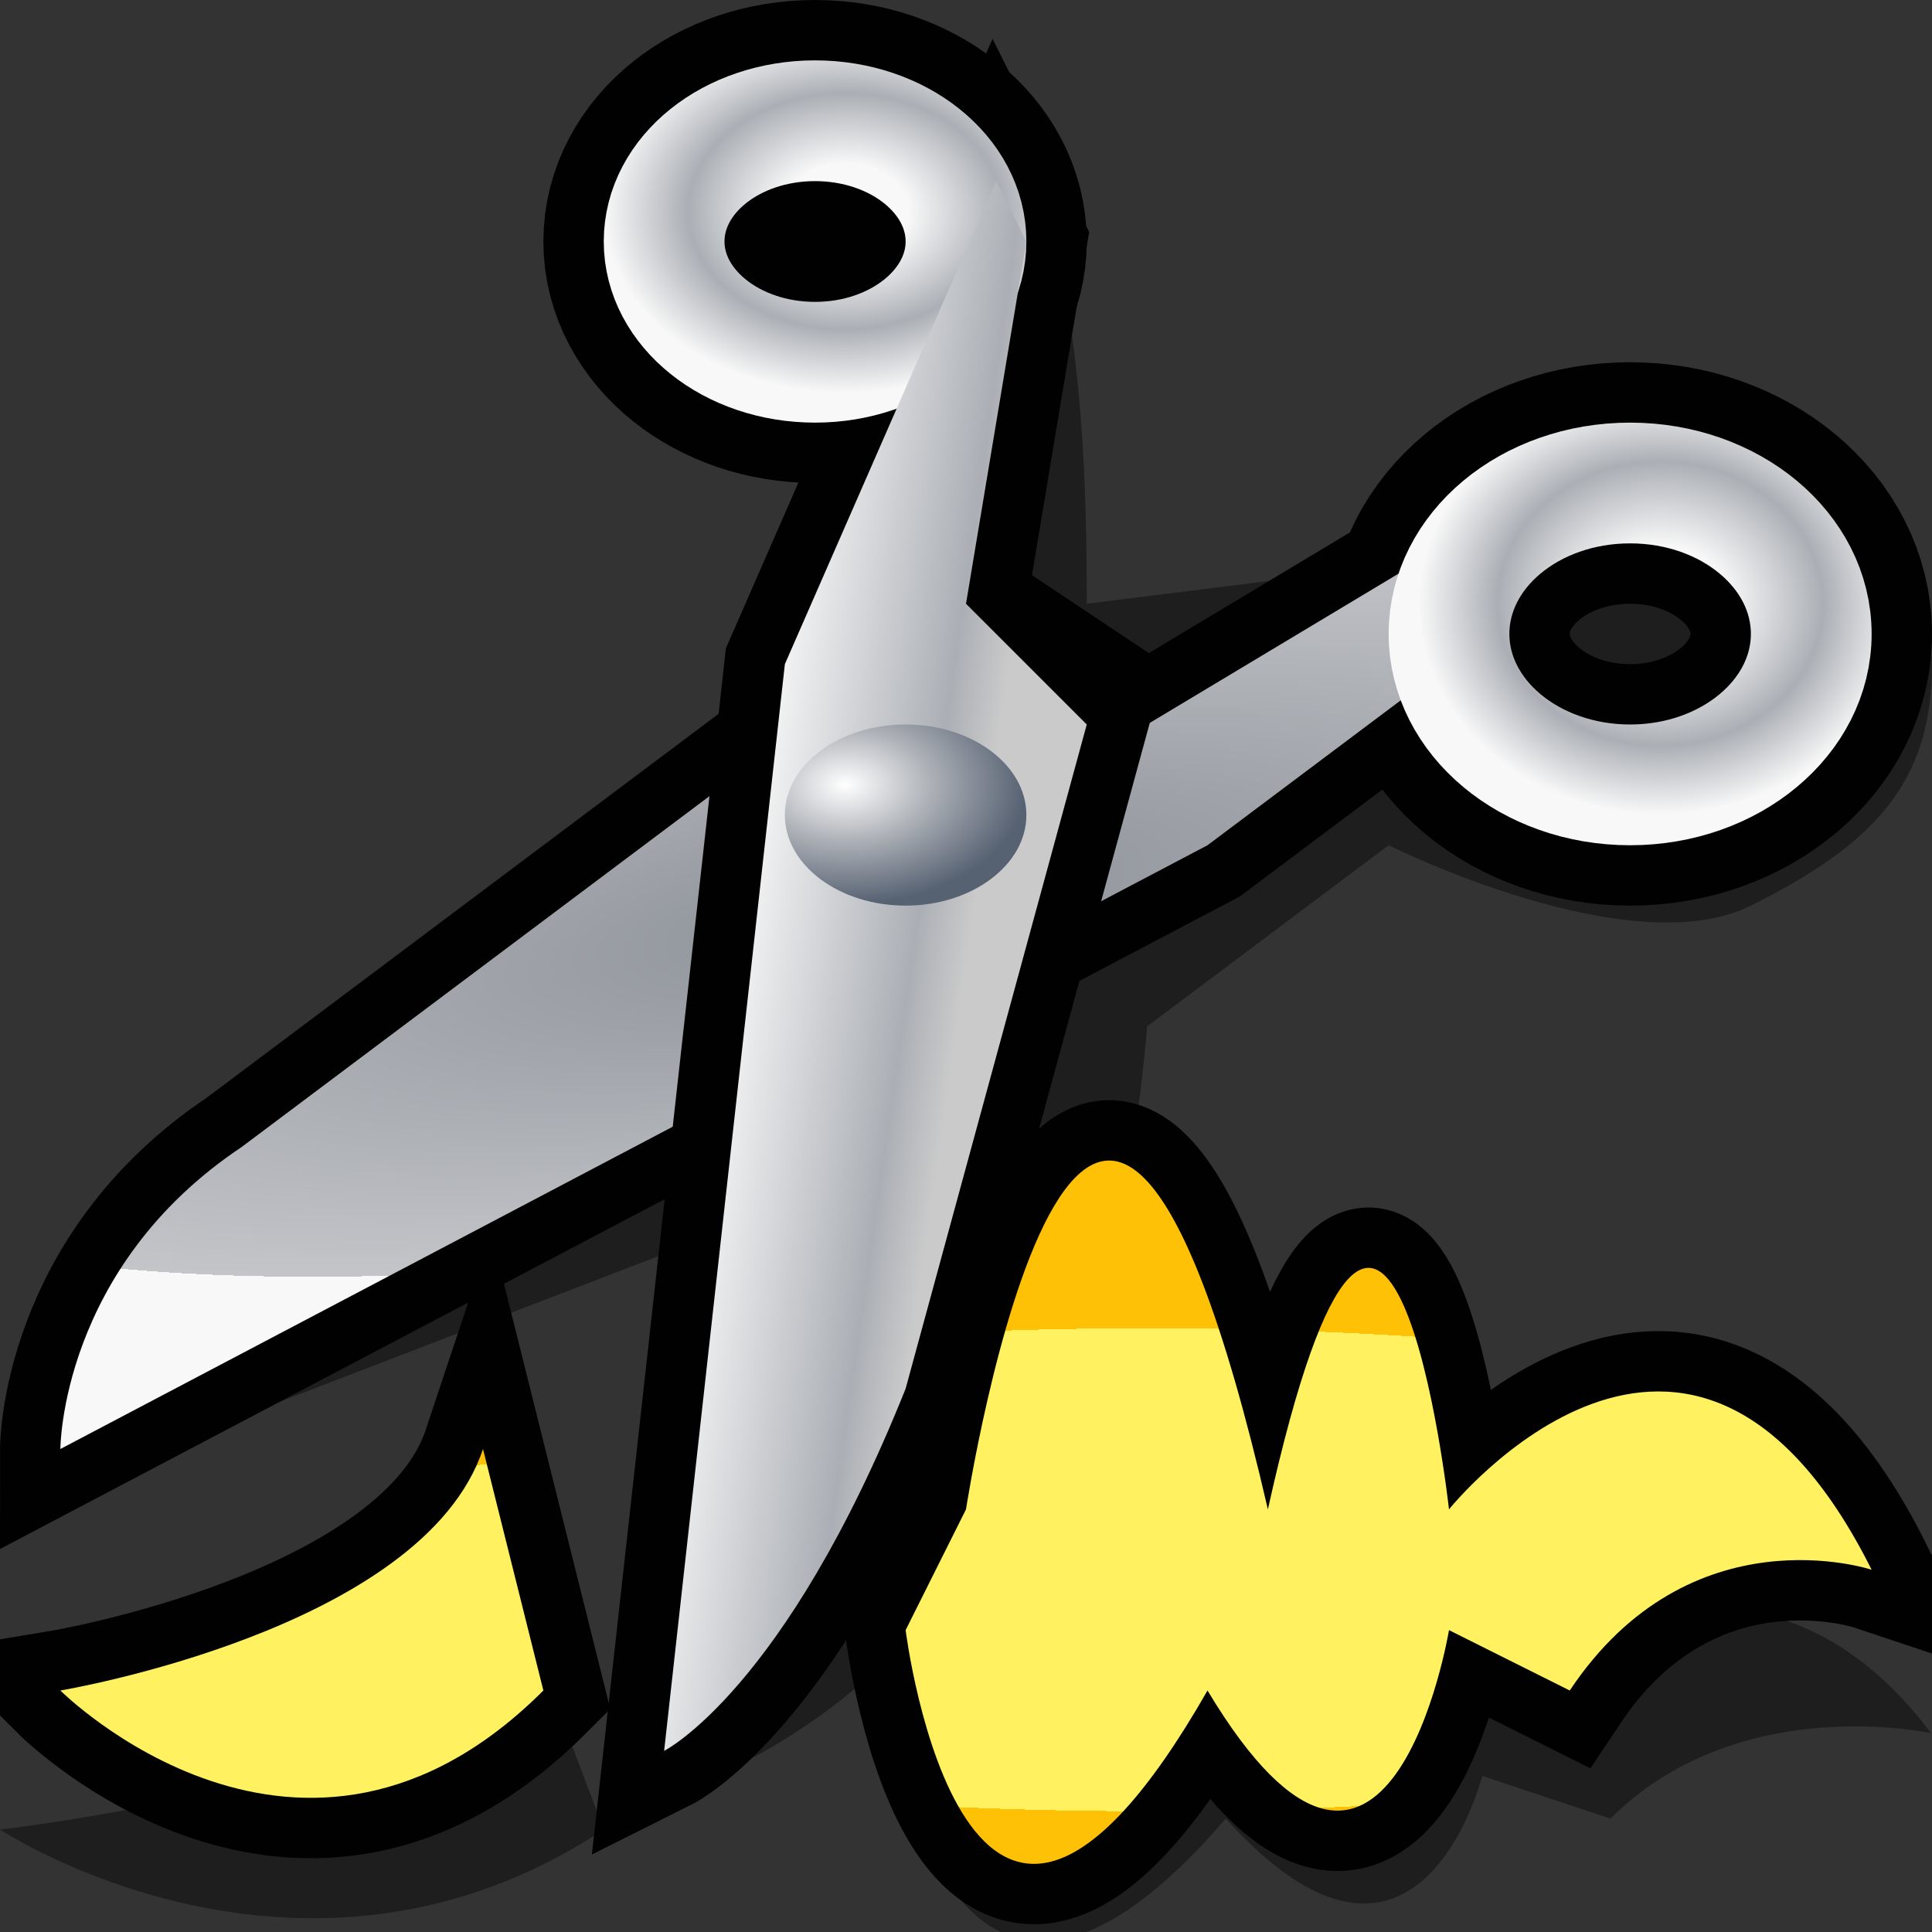 <?xml version="1.0" encoding="UTF-8" standalone="yes"?>
<svg version="1.1" width="64" height="64" color-interpolation="linearRGB"
     xmlns:svg="http://www.w3.org/2000/svg" xmlns="http://www.w3.org/2000/svg">
 <rect width="100%" height="100%" fill="#333333" stroke="none"/>
 <g>
  <path style="fill:#000000; fill-opacity:0.412"
        d="M20 60C20 60 36 58 38 34L46 28C46 28 54 32 58 30C62 28 64 26 64 22C64 18 52 18 52 18L36 20C36 16 36 2 30 2V28L0 50L26 40L20 60z"
  />
  <path style="fill:none; stroke:#010101; stroke-width:4"
        d="M48 18L38 24L32 20L8 38C2 42 2 48 2 48L40 28L48 22V18z"
  />
  <path style="fill:none; stroke:#010101; stroke-width:8"
        d="M54 16C50.68 16 48 18.23 48 21C48 23.76 50.68 26 54 26C57.31 26 60 23.76 60 21C60 18.23 57.31 16 54 16z"
  />
  <radialGradient id="gradient0" gradientUnits="userSpaceOnUse" cx="0" cy="0" r="64" gradientTransform="matrix(0.028,0.159,-0.584,0.104,29.285,30.134)">
   <stop offset="0" stop-color="#8c9198"/>
   <stop offset="1" stop-color="#c3c5c9"/>
   <stop offset="0.694" stop-color="#f8f8f8"/>
  </radialGradient>
  <path style="fill:url(#gradient0)"
        d="M48 18L38 24L32 20L8 38C2 42 2 48 2 48L40 28L48 22V18z"
  />
  <radialGradient id="gradient1" gradientUnits="userSpaceOnUse" cx="0" cy="0" r="64" gradientTransform="matrix(0.125,0,0,0.109,55,20)">
   <stop offset="0.275" stop-color="#f8f8f8"/>
   <stop offset="0.675" stop-color="#abafb5"/>
   <stop offset="1" stop-color="#f8f8f8"/>
  </radialGradient>
  <path style="fill:none; stroke:url(#gradient1); stroke-width:4"
        d="M54 16C50.68 16 48 18.23 48 21C48 23.76 50.68 26 54 26C57.31 26 60 23.76 60 21C60 18.23 57.31 16 54 16z"
  />
  <path style="fill:none; stroke:#010101; stroke-width:8"
        d="M27 4C24.23 4 22 5.79 22 8C22 10.2 24.23 12 27 12C29.76 12 32 10.2 32 8C32 5.79 29.76 4 27 4z"
  />
  <path style="fill:none; stroke:#010101; stroke-width:4"
        d="M33 6L26 22L22 58C22 58 26 56 30 46L36 24L32 20L34 8L33 6z"
  />
  <radialGradient id="gradient2" gradientUnits="userSpaceOnUse" cx="0" cy="0" r="64" gradientTransform="matrix(0.125,0,0,0.094,28,7)">
   <stop offset="0.262" stop-color="#f8f8f8"/>
   <stop offset="0.65" stop-color="#abafb5"/>
   <stop offset="1" stop-color="#f8f8f8"/>
  </radialGradient>
  <path style="fill:none; stroke:url(#gradient2); stroke-width:4"
        d="M27 4C24.23 4 22 5.79 22 8C22 10.2 24.23 12 27 12C29.76 12 32 10.2 32 8C32 5.79 29.76 4 27 4z"
  />
  <linearGradient id="gradient3" gradientUnits="userSpaceOnUse" x1="31.92" y1="-23.25" x2="39.75" y2="-22.13">
   <stop offset="0" stop-color="#f8f8f8"/>
   <stop offset="0.772" stop-color="#abafb5"/>
   <stop offset="1" stop-color="#cacaca"/>
  </linearGradient>
  <path style="fill:url(#gradient3)"
        d="M33 6L26 22L22 58C22 58 26 56 30 46L36 24L32 20L34 8L33 6z"
  />
  <radialGradient id="gradient4" gradientUnits="userSpaceOnUse" cx="0" cy="0" r="64" gradientTransform="matrix(0.094,0,0,0.062,28,26)">
   <stop offset="0" stop-color="#ffffff"/>
   <stop offset="0.484" stop-color="#abafb5"/>
   <stop offset="1" stop-color="#566172"/>
  </radialGradient>
  <path style="fill:url(#gradient4)"
        d="M30 24C27.79 24 26 25.34 26 27C26 28.65 27.79 30 30 30C32.2 30 34 28.65 34 27C34 25.34 32.2 24 30 24z"
  />
  <radialGradient id="gradient5" gradientUnits="userSpaceOnUse" cx="0" cy="0" r="64" gradientTransform="matrix(0,0.125,-0.531,0,38,52)">
   <stop offset="1" stop-color="#fff15f"/>
   <stop offset="0" stop-color="#ffc106"/>
  </radialGradient>
  <path style="fill:url(#gradient5)"
        d="M32 50C32 50 36 24 42 50C46 32 48 50 48 50C48 50 56 40 62 52C62 52 56 50 52 56L48 54C48 54 46 66 40 56C32 70 30 54 30 54L32 50z"
  />
  <path style="fill:#000000; fill-opacity:0.412"
        d="M12 52C12 52 24 50 26 44L28 52C20 60 12 52 12 52z"
        transform="matrix(1.25,0,0,0.827,-15,17.601)"
  />
  <path style="fill:none; stroke:#010101; stroke-width:4"
        d="M12 52C12 52 24 50 26 44L28 52C20 60 12 52 12 52z"
        transform="matrix(1,0,0,1,-10,4)"
  />
  <radialGradient id="gradient6" gradientUnits="userSpaceOnUse" cx="0" cy="0" r="64" gradientTransform="matrix(0,0.125,-0.531,0,38,52)">
   <stop offset="1" stop-color="#fff15f"/>
   <stop offset="0" stop-color="#ffc106"/>
  </radialGradient>
  <path style="fill:url(#gradient6)"
        d="M12 52C12 52 24 50 26 44L28 52C20 60 12 52 12 52z"
        transform="matrix(1,0,0,1,-10,4)"
  />
  <path style="fill:#000000; fill-opacity:0.412"
        d="M32 50C32 50 36 24 42 50C46 32 48 50 48 50C48 50 56 40 62 52C62 52 56 50 52 56L48 54C48 54 46 66 40 56C32 70 30 54 30 54L32 50z"
        transform="matrix(1.062,0,0,0.707,-1.875,20.651)"
  />
  <path style="fill:none; stroke:#010101; stroke-width:4"
        d="M32 50C32 50 36 24 42 50C46 32 48 50 48 50C48 50 56 40 62 52C62 52 56 50 52 56L48 54C48 54 46 66 40 56C32 70 30 54 30 54L32 50z"
  />
  <radialGradient id="gradient7" gradientUnits="userSpaceOnUse" cx="0" cy="0" r="64" gradientTransform="matrix(0,0.125,-0.531,0,38,52)">
   <stop offset="1" stop-color="#fff15f"/>
   <stop offset="0" stop-color="#ffc106"/>
  </radialGradient>
  <path style="fill:url(#gradient7)"
        d="M32 50C32 50 36 24 42 50C46 32 48 50 48 50C48 50 56 40 62 52C62 52 56 50 52 56L48 54C48 54 46 66 40 56C32 70 30 54 30 54L32 50z"
  />
 </g>
</svg>
